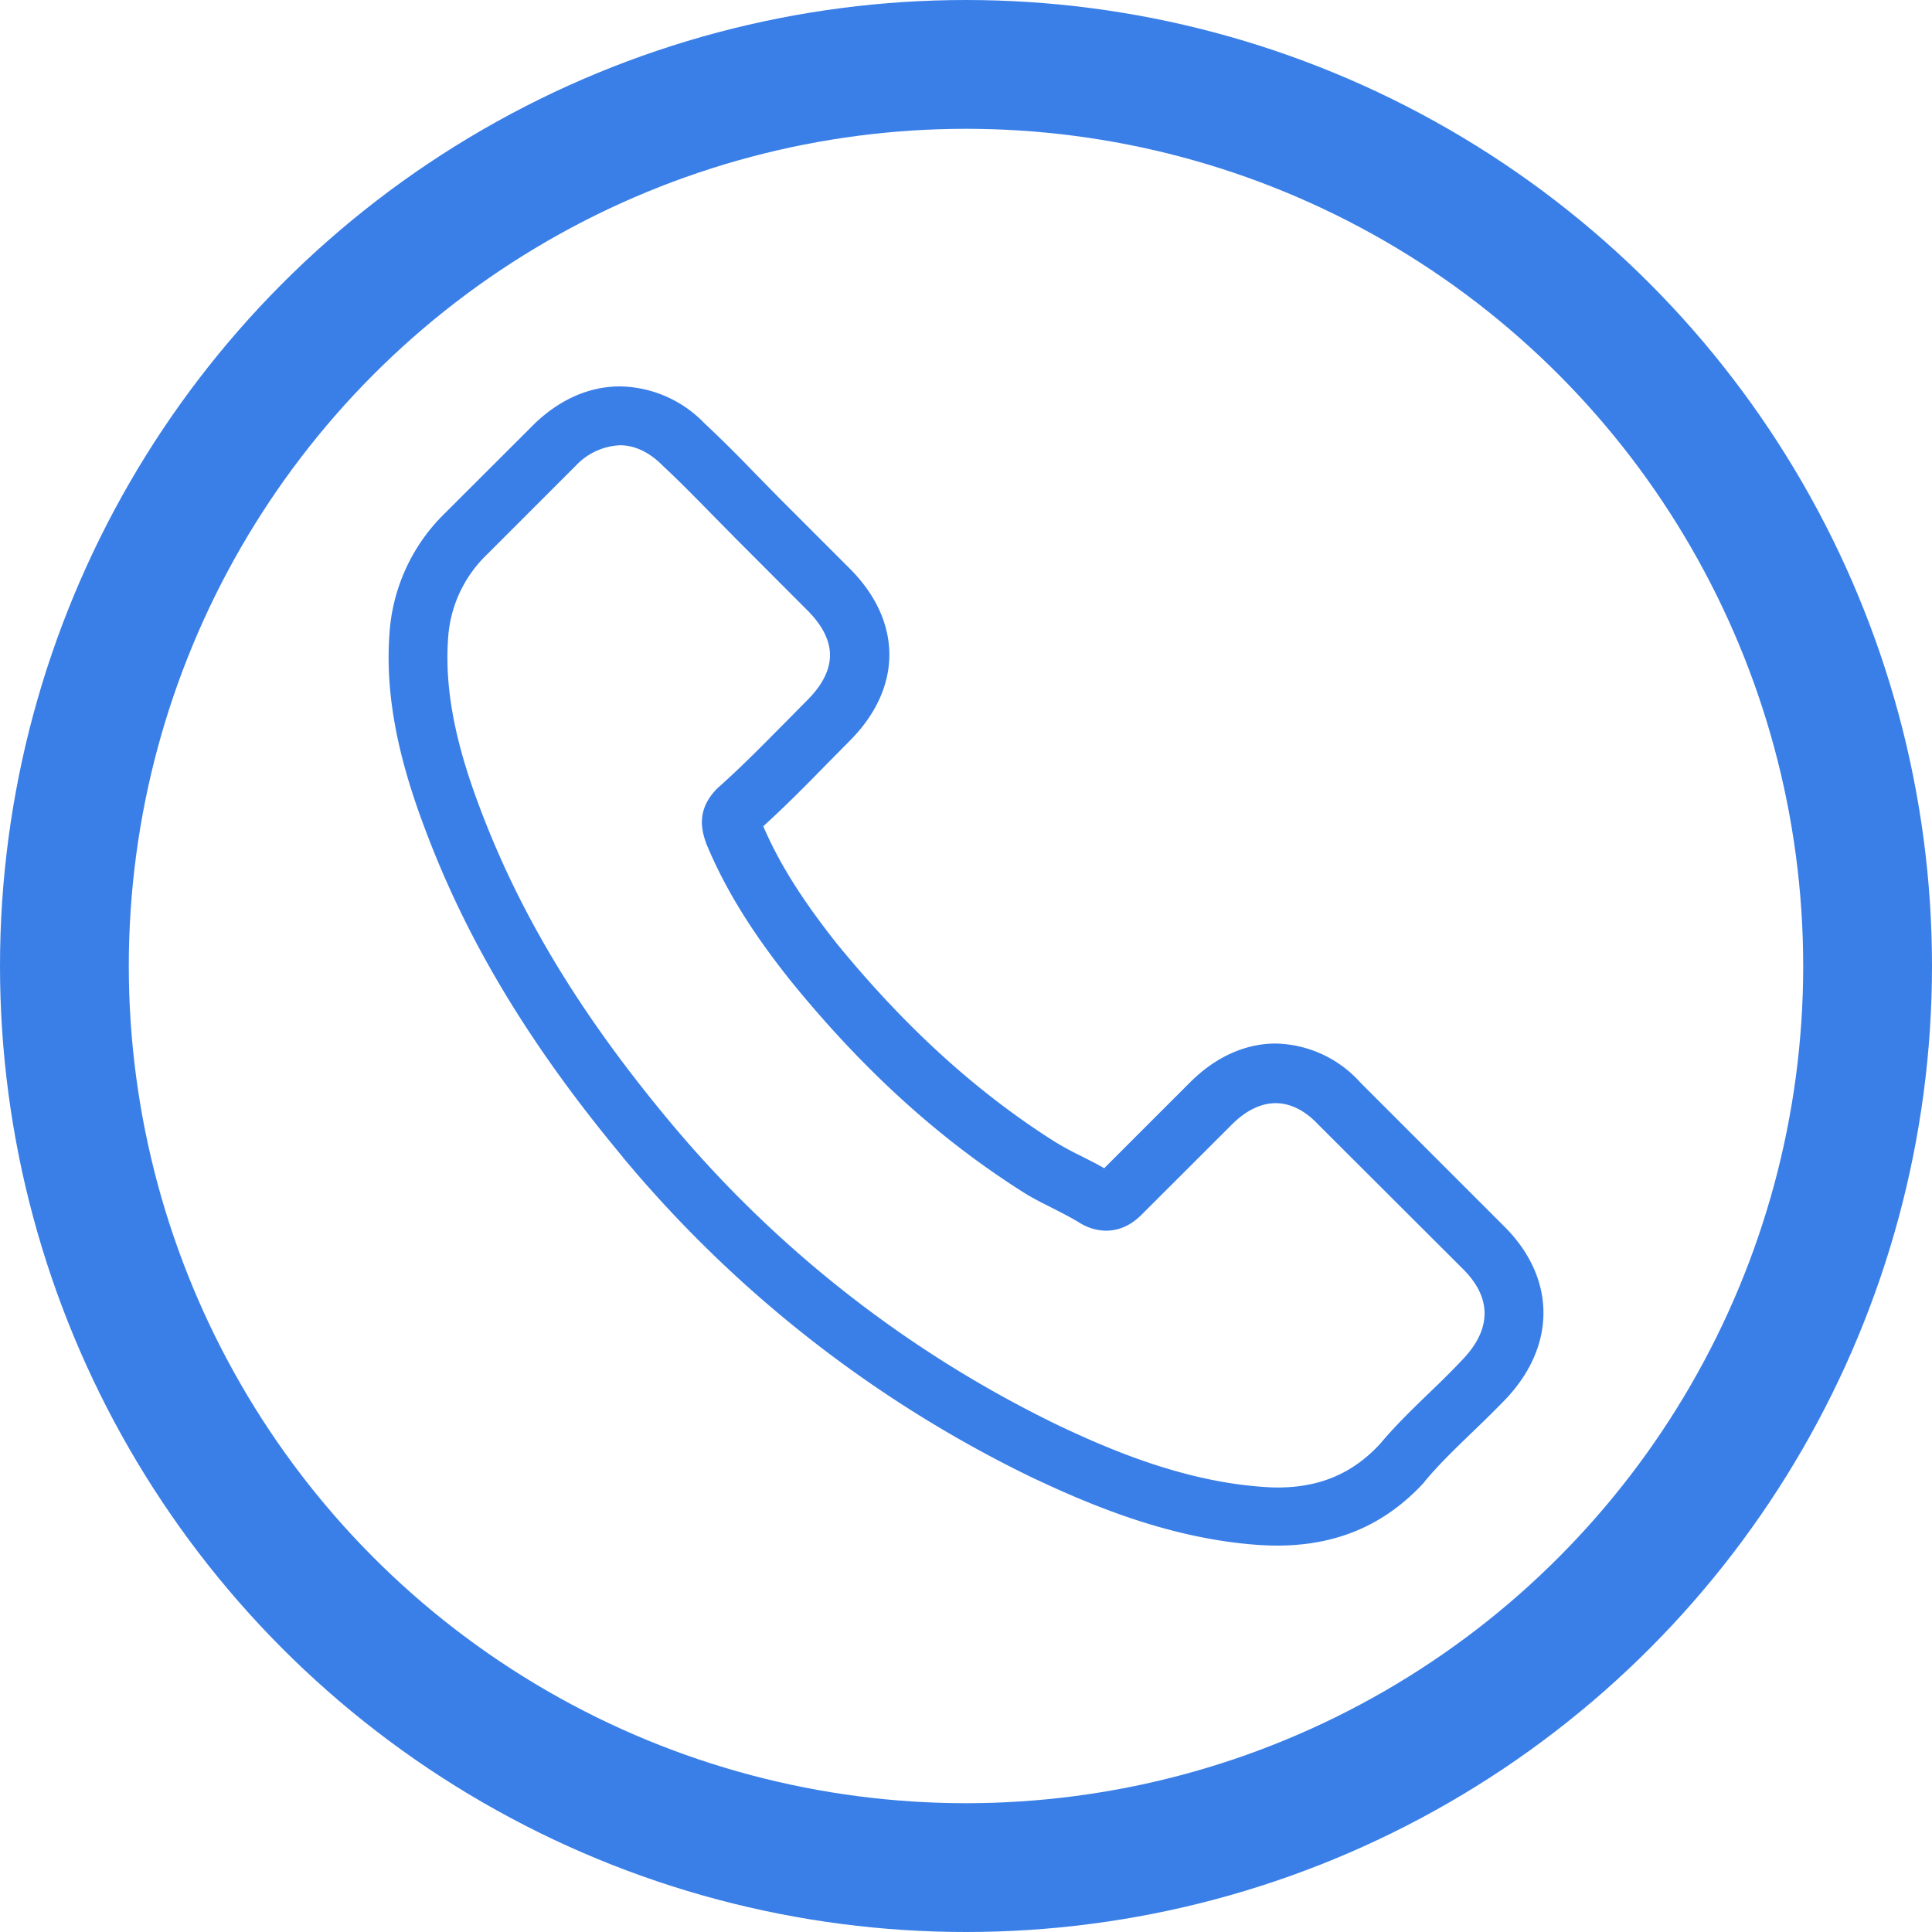 <svg width="15" height="15" viewBox="0 0 15 15" fill="none" xmlns="http://www.w3.org/2000/svg"><circle cx="7.5" cy="7.5" r="7" stroke="#3A7FE7"/><g clip-path="url(#a)"><path d="M4.834 8.983A9.549 9.549 0 0 0 8.01 11.47c.465.22 1.086.481 1.777.526.043.002.084.004.127.004.465 0 .838-.16 1.142-.49l.007-.01c.108-.13.231-.248.36-.373.088-.084.177-.171.263-.26.397-.415.397-.94-.004-1.342l-1.12-1.12a.907.907 0 0 0-.657-.303c-.239 0-.468.105-.664.3l-.668.668c-.061-.035-.125-.067-.184-.097a2.31 2.31 0 0 1-.205-.112c-.608-.386-1.16-.89-1.688-1.536-.267-.338-.446-.621-.57-.91.175-.159.339-.325.497-.487l.172-.174c.201-.2.31-.434.31-.67 0-.238-.107-.47-.31-.672l-.556-.556-.19-.194a10.233 10.233 0 0 0-.379-.375A.93.93 0 0 0 4.814 3c-.237 0-.465.099-.664.29l-.698.697a1.433 1.433 0 0 0-.427.917c-.035.446.047.92.26 1.492.326.886.818 1.708 1.55 2.587zM3.48 4.943a.986.986 0 0 1 .297-.634l.694-.694a.502.502 0 0 1 .343-.158c.114 0 .23.054.335.162.125.116.243.237.37.366l.194.197.555.556c.116.116.176.233.176.349 0 .115-.06.233-.176.349l-.173.175c-.174.175-.336.341-.515.5l-.01.009c-.154.155-.13.302-.092.414l.005.015c.144.345.343.673.655 1.065.56.69 1.149 1.225 1.798 1.637.08.052.166.093.246.134.074.038.143.073.205.112l.02.011a.39.39 0 0 0 .181.047c.15 0 .246-.095.278-.127l.698-.697c.108-.108.225-.166.34-.166.143 0 .258.088.331.166l1.125 1.123c.223.223.222.466-.006.703-.078.083-.16.164-.248.248-.13.126-.267.257-.39.404-.214.232-.47.34-.8.34-.032 0-.065-.002-.097-.004-.612-.04-1.18-.278-1.607-.481a9.07 9.07 0 0 1-3.023-2.369c-.696-.837-1.164-1.616-1.474-2.452-.192-.513-.264-.925-.235-1.3z" fill="#3A7FE7"/></g><defs><clipPath id="a"><path fill="#fff" transform="translate(3 3)" d="M0 0h9v9H0z"/></clipPath></defs></svg>